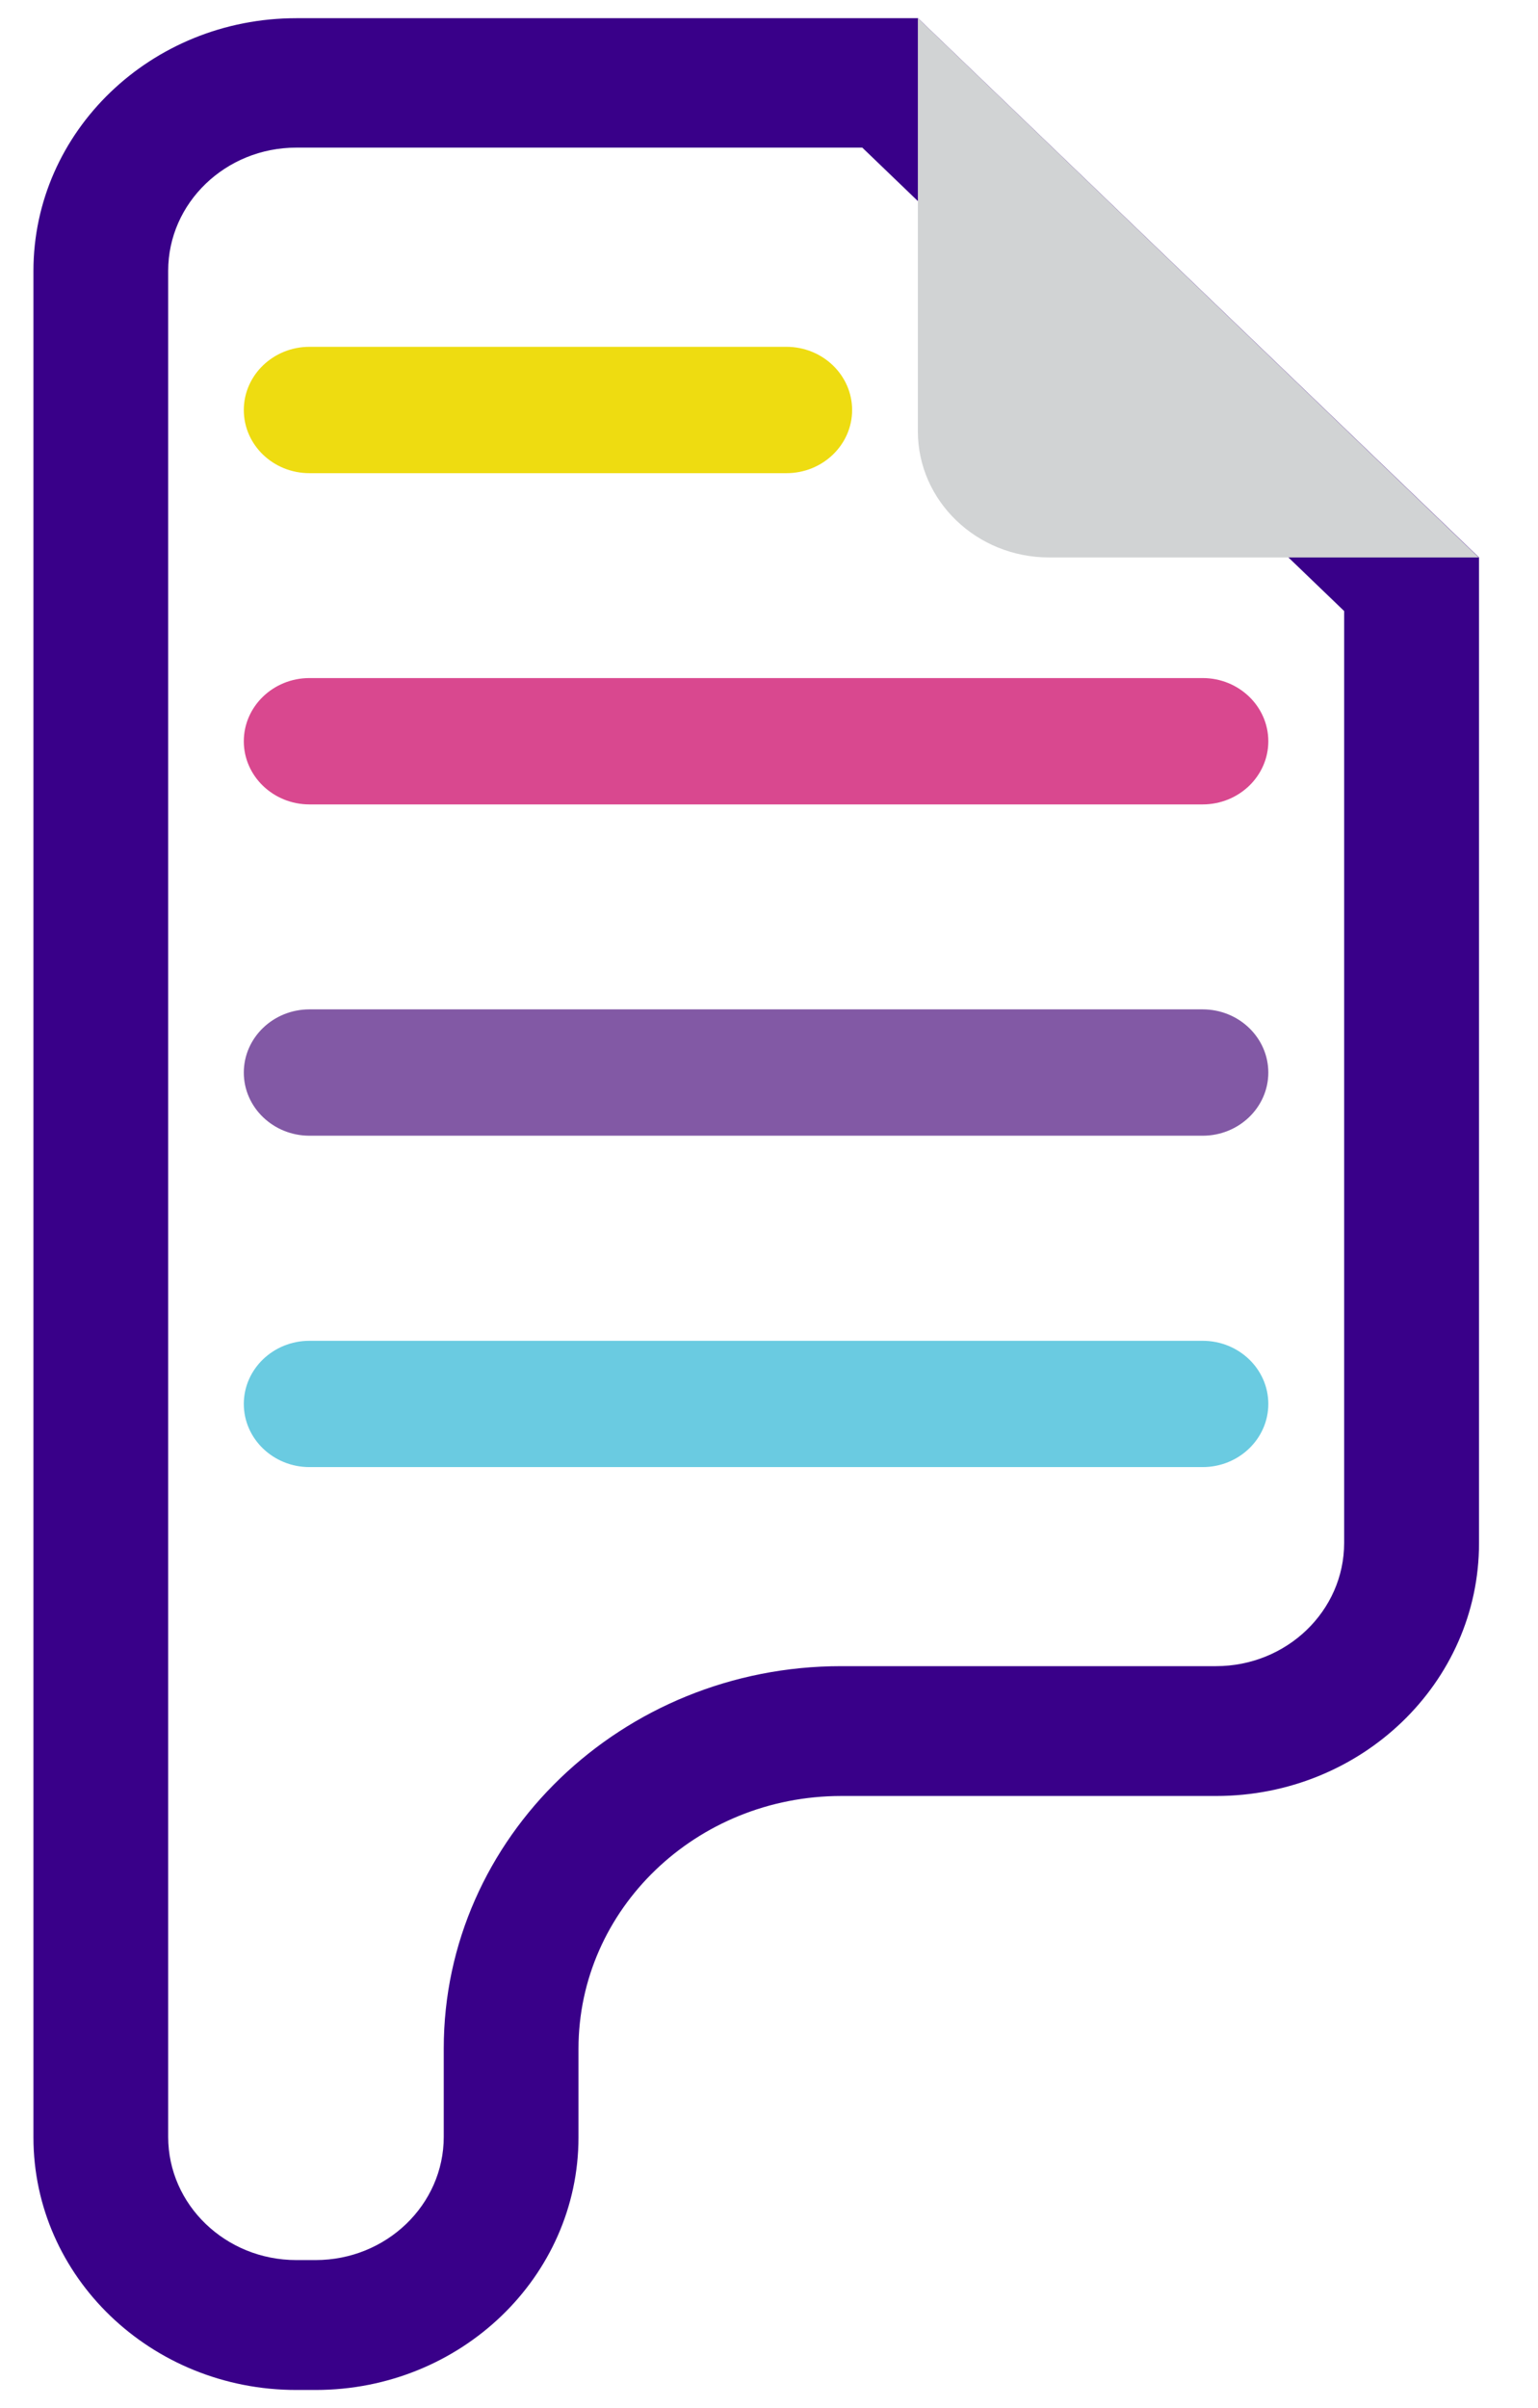<svg width="23" height="36" viewBox="0 0 23 36" fill="none" xmlns="http://www.w3.org/2000/svg">
<path d="M12.893 2.205L20.101 9.135V23.067C20.101 24.083 19.242 24.909 18.185 24.909H12.579C9.302 24.909 6.636 27.472 6.636 30.623V31.946C6.636 32.962 5.777 33.788 4.72 33.788H4.431C3.374 33.788 2.515 32.962 2.515 31.946V4.049C2.515 3.033 3.374 2.207 4.431 2.207H12.893M13.726 0.272H4.431C2.26 0.272 0.5 1.965 0.5 4.051V31.953C0.5 34.039 2.26 35.73 4.431 35.73H4.72C6.89 35.73 8.651 34.037 8.651 31.953V30.629C8.651 28.543 10.411 26.85 12.582 26.85H18.187C20.358 26.85 22.118 25.158 22.118 23.071V8.334L13.726 0.27V0.272Z" fill="#390089"/>
<path d="M13.726 0.27L22.114 8.334H15.69C14.605 8.334 13.726 7.489 13.726 6.446V0.27Z" fill="#D1D3D4"/>
<path d="M11.761 7.074H4.628C4.084 7.074 3.646 6.65 3.646 6.13C3.646 5.609 4.086 5.185 4.628 5.185H11.761C12.303 5.185 12.743 5.609 12.743 6.13C12.743 6.65 12.303 7.074 11.761 7.074Z" fill="#EEDC11"/>
<path d="M17.985 12.026H4.628C4.086 12.026 3.646 11.602 3.646 11.082C3.646 10.561 4.086 10.137 4.628 10.137H17.985C18.527 10.137 18.967 10.561 18.967 11.082C18.967 11.602 18.527 12.026 17.985 12.026Z" fill="#D9488F"/>
<path d="M17.985 16.979H4.628C4.086 16.979 3.646 16.555 3.646 16.035C3.646 15.514 4.086 15.09 4.628 15.09H17.985C18.527 15.09 18.967 15.514 18.967 16.035C18.967 16.555 18.527 16.979 17.985 16.979Z" fill="#8259A5"/>
<path d="M17.985 21.933H4.628C4.086 21.933 3.646 21.509 3.646 20.989C3.646 20.468 4.086 20.045 4.628 20.045H17.985C18.527 20.045 18.967 20.468 18.967 20.989C18.967 21.509 18.527 21.933 17.985 21.933Z" fill="#6ACBE1"/>
</svg>
